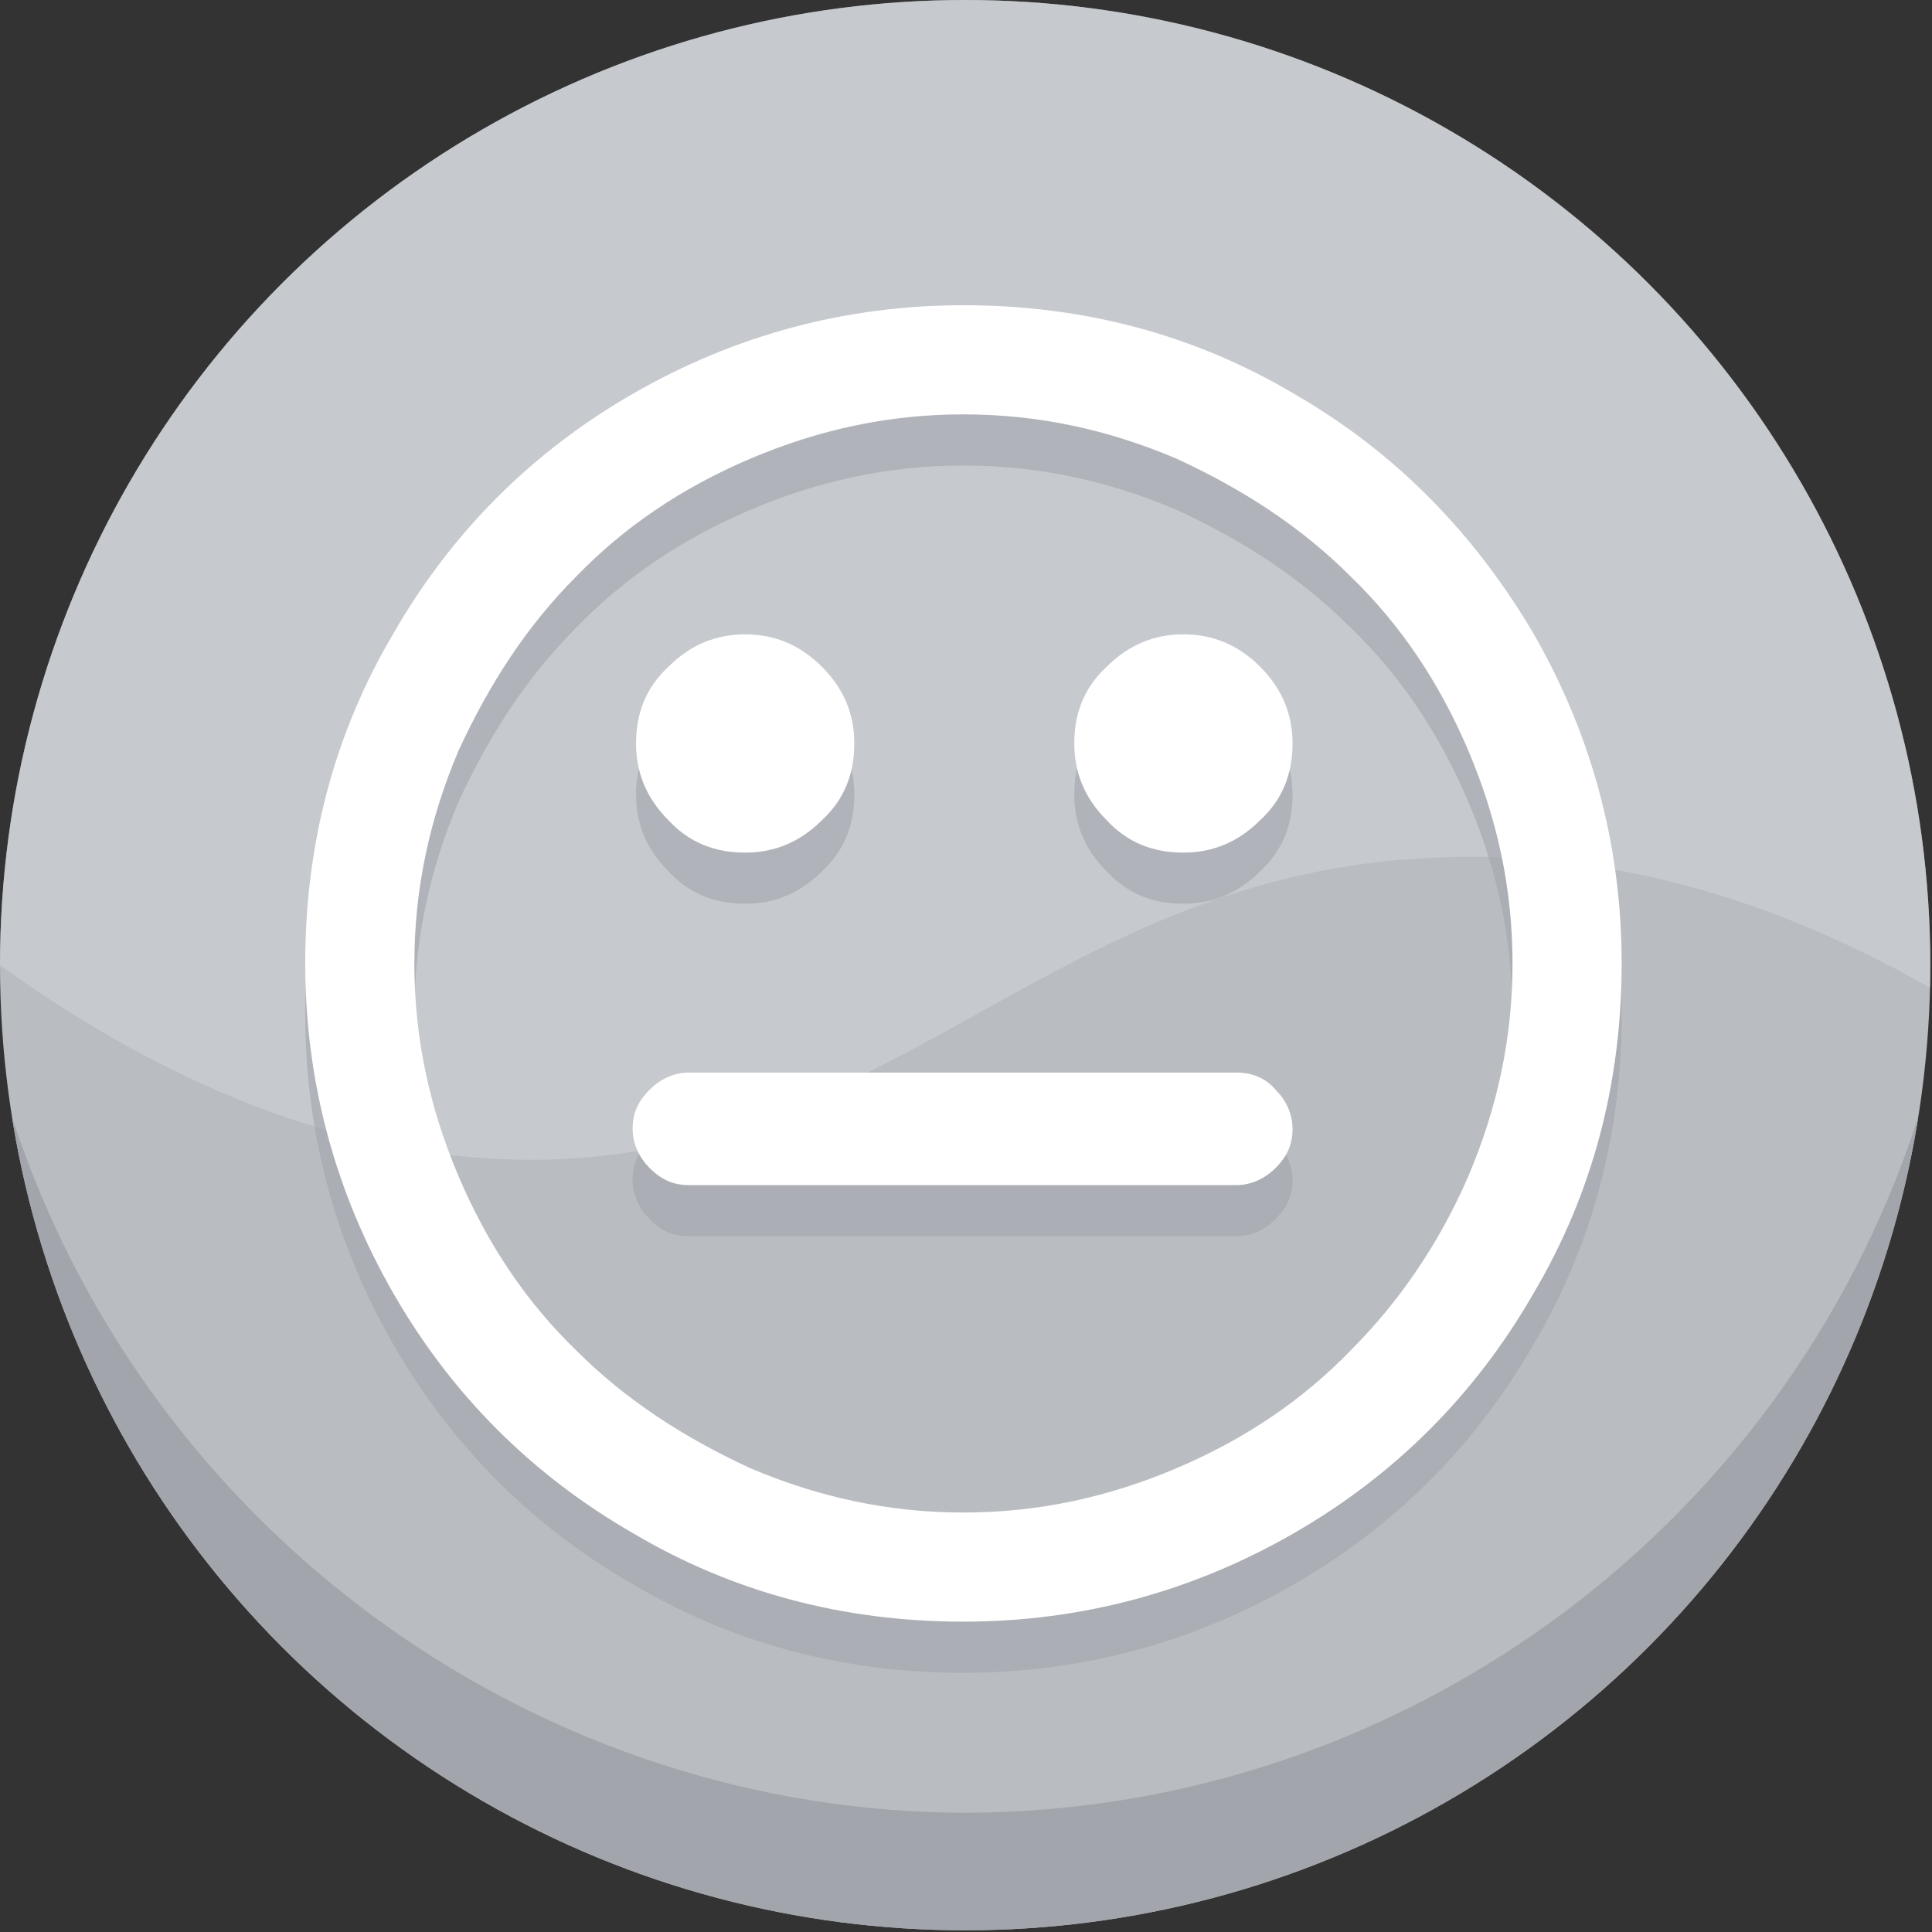 <?xml version="1.0" encoding="utf-8"?>
<!-- Generator: Adobe Illustrator 19.0.1, SVG Export Plug-In . SVG Version: 6.00 Build 0)  -->
<svg version="1.1" id="Слой_3" xmlns="http://www.w3.org/2000/svg" xmlns:xlink="http://www.w3.org/1999/xlink" x="0px" y="0px"
	 viewBox="-240 364.6 113.3 113.3" style="enable-background:new -240 364.6 113.3 113.3;" xml:space="preserve">
<rect x="-240" y="364.6" width="113.3" height="113.3" fill="#333333" stroke="none"/>
<style type="text/css">
	.st0{clip-path:url(#SVGID_2_);fill:#B9BCC1;}
	.st1{clip-path:url(#SVGID_2_);fill:#A2A5AB;}
	.st2{opacity:0.6;clip-path:url(#SVGID_2_);fill:#CFD2D6;}
	.st3{opacity:0.6;clip-path:url(#SVGID_2_);}
	.st4{fill:#A2A5AB;}
	.st5{clip-path:url(#SVGID_2_);}
	.st6{fill:#FFFFFF;}
</style>
<g>
	<defs>
		<circle id="SVGID_1_" cx="-183.4" cy="421.2" r="56.6"/>
	</defs>
	<clipPath id="SVGID_2_">
		<use xlink:href="#SVGID_1_"  style="overflow:visible;"/>
	</clipPath>
	<circle class="st0" cx="-183.4" cy="421.2" r="56.6"/>
	<path class="st1" d="M-239.3,430.1c7.8,23.9,30,40.3,54.9,40.8c25.7,0.4,48.9-16.1,56.9-40.8c3.4,4.8,6.7,9.6,10.1,14.4l-30.7,31
		l-40,16l-69.7-9l2-35L-239.3,430.1z"/>
	<path class="st2" d="M-249.4,422.6l9.4-1.4c13.6,9.8,24.7,11.6,32.3,11.4c20.7-0.7,29.7-16.7,51.7-17.7c12.3-0.6,22.5,3.8,29.3,7.7
		c8.5-6.3,16.9-12.7,25.4-19l-22.7-51.7l-87.3-12.7l-38,35V422.6z"/>
	<g class="st3">
		<path class="st4" d="M-150.1,404.7c3.4,5.9,5.2,12.4,5.2,19.4s-1.7,13.5-5.2,19.4c-3.4,5.9-8.1,10.6-14,14
			c-5.9,3.4-12.4,5.2-19.4,5.2c-7,0-13.5-1.7-19.4-5.2c-5.9-3.4-10.6-8.1-14-14c-3.4-5.9-5.2-12.4-5.2-19.4s1.7-13.5,5.2-19.4
			c3.4-5.9,8.1-10.6,14-14c5.9-3.4,12.4-5.2,19.4-5.2c7,0,13.5,1.7,19.4,5.2C-158.2,394.1-153.6,398.8-150.1,404.7z M-153.9,436.6
			c1.7-4,2.6-8.1,2.6-12.5s-0.9-8.5-2.6-12.5c-1.7-4-4-7.4-6.9-10.2c-2.9-2.9-6.3-5.1-10.2-6.9c-4-1.7-8.1-2.6-12.5-2.6
			c-4.4,0-8.5,0.9-12.5,2.6c-4,1.7-7.4,4-10.2,6.9c-2.9,2.9-5.1,6.3-6.9,10.2c-1.7,4-2.6,8.1-2.6,12.5s0.9,8.5,2.6,12.5
			c1.7,4,4,7.4,6.9,10.2c2.9,2.9,6.3,5.1,10.2,6.9c4,1.7,8.1,2.6,12.5,2.6c4.4,0,8.5-0.9,12.5-2.6c4-1.7,7.4-4,10.2-6.9
			C-157.9,443.9-155.6,440.5-153.9,436.6z M-191.8,406.7c1.3,1.3,1.9,2.8,1.9,4.5c0,1.8-0.6,3.3-1.9,4.5c-1.3,1.3-2.8,1.9-4.5,1.9
			c-1.8,0-3.3-0.6-4.5-1.9c-1.3-1.3-1.9-2.8-1.9-4.5c0-1.8,0.6-3.3,1.9-4.5c1.3-1.3,2.8-1.9,4.5-1.9
			C-194.6,404.8-193.1,405.4-191.8,406.7z M-165.2,431.5c0.6,0.6,1,1.4,1,2.3c0,0.9-0.3,1.6-1,2.3c-0.6,0.6-1.4,1-2.3,1h-32.1
			c-0.9,0-1.6-0.3-2.3-1c-0.6-0.6-1-1.4-1-2.3c0-0.9,0.3-1.6,1-2.3c0.6-0.6,1.4-1,2.3-1h32.1C-166.6,430.5-165.8,430.8-165.2,431.5z
			 M-166.1,406.7c1.3,1.3,1.9,2.8,1.9,4.5c0,1.8-0.6,3.3-1.9,4.5c-1.3,1.3-2.8,1.9-4.5,1.9c-1.8,0-3.3-0.6-4.5-1.9
			c-1.3-1.3-1.9-2.8-1.9-4.5c0-1.8,0.6-3.3,1.9-4.5c1.3-1.3,2.8-1.9,4.5-1.9C-168.9,404.8-167.4,405.4-166.1,406.7z"/>
	</g>
	<g class="st5">
		<path class="st6" d="M-150.1,401.7c3.4,5.9,5.2,12.4,5.2,19.4c0,7-1.7,13.5-5.2,19.4c-3.4,5.9-8.1,10.6-14,14
			c-5.9,3.4-12.4,5.2-19.4,5.2c-7,0-13.5-1.7-19.4-5.2c-5.9-3.4-10.6-8.1-14-14c-3.4-5.9-5.2-12.4-5.2-19.4c0-7,1.7-13.5,5.2-19.4
			c3.4-5.9,8.1-10.6,14-14c5.9-3.4,12.4-5.2,19.4-5.2c7,0,13.5,1.7,19.4,5.2C-158.2,391.1-153.6,395.8-150.1,401.7z M-153.9,433.6
			c1.7-4,2.6-8.1,2.6-12.5s-0.9-8.5-2.6-12.5c-1.7-4-4-7.4-6.9-10.2c-2.9-2.9-6.3-5.1-10.2-6.9c-4-1.7-8.1-2.6-12.5-2.6
			c-4.4,0-8.5,0.9-12.5,2.6c-4,1.7-7.4,4-10.2,6.9c-2.9,2.9-5.1,6.3-6.9,10.2c-1.7,4-2.6,8.1-2.6,12.5s0.9,8.5,2.6,12.5
			c1.7,4,4,7.4,6.9,10.2c2.9,2.9,6.3,5.1,10.2,6.9c4,1.7,8.1,2.6,12.5,2.6c4.4,0,8.5-0.9,12.5-2.6c4-1.7,7.4-4,10.2-6.9
			C-157.9,440.9-155.6,437.5-153.9,433.6z M-191.8,403.7c1.3,1.3,1.9,2.8,1.9,4.5c0,1.8-0.6,3.3-1.9,4.5c-1.3,1.3-2.8,1.9-4.5,1.9
			c-1.8,0-3.3-0.6-4.5-1.9c-1.3-1.3-1.9-2.8-1.9-4.5c0-1.8,0.6-3.3,1.9-4.5c1.3-1.3,2.8-1.9,4.5-1.9
			C-194.6,401.8-193.1,402.4-191.8,403.7z M-165.2,428.5c0.6,0.6,1,1.4,1,2.3c0,0.9-0.3,1.6-1,2.3c-0.6,0.6-1.4,1-2.3,1h-32.1
			c-0.9,0-1.6-0.3-2.3-1c-0.6-0.6-1-1.4-1-2.3c0-0.9,0.3-1.6,1-2.3c0.6-0.6,1.4-1,2.3-1h32.1C-166.6,427.5-165.8,427.8-165.2,428.5z
			 M-166.1,403.7c1.3,1.3,1.9,2.8,1.9,4.5c0,1.8-0.6,3.3-1.9,4.5c-1.3,1.3-2.8,1.9-4.5,1.9c-1.8,0-3.3-0.6-4.5-1.9
			c-1.3-1.3-1.9-2.8-1.9-4.5c0-1.8,0.6-3.3,1.9-4.5c1.3-1.3,2.8-1.9,4.5-1.9C-168.9,401.8-167.4,402.4-166.1,403.7z"/>
	</g>
</g>
</svg>

